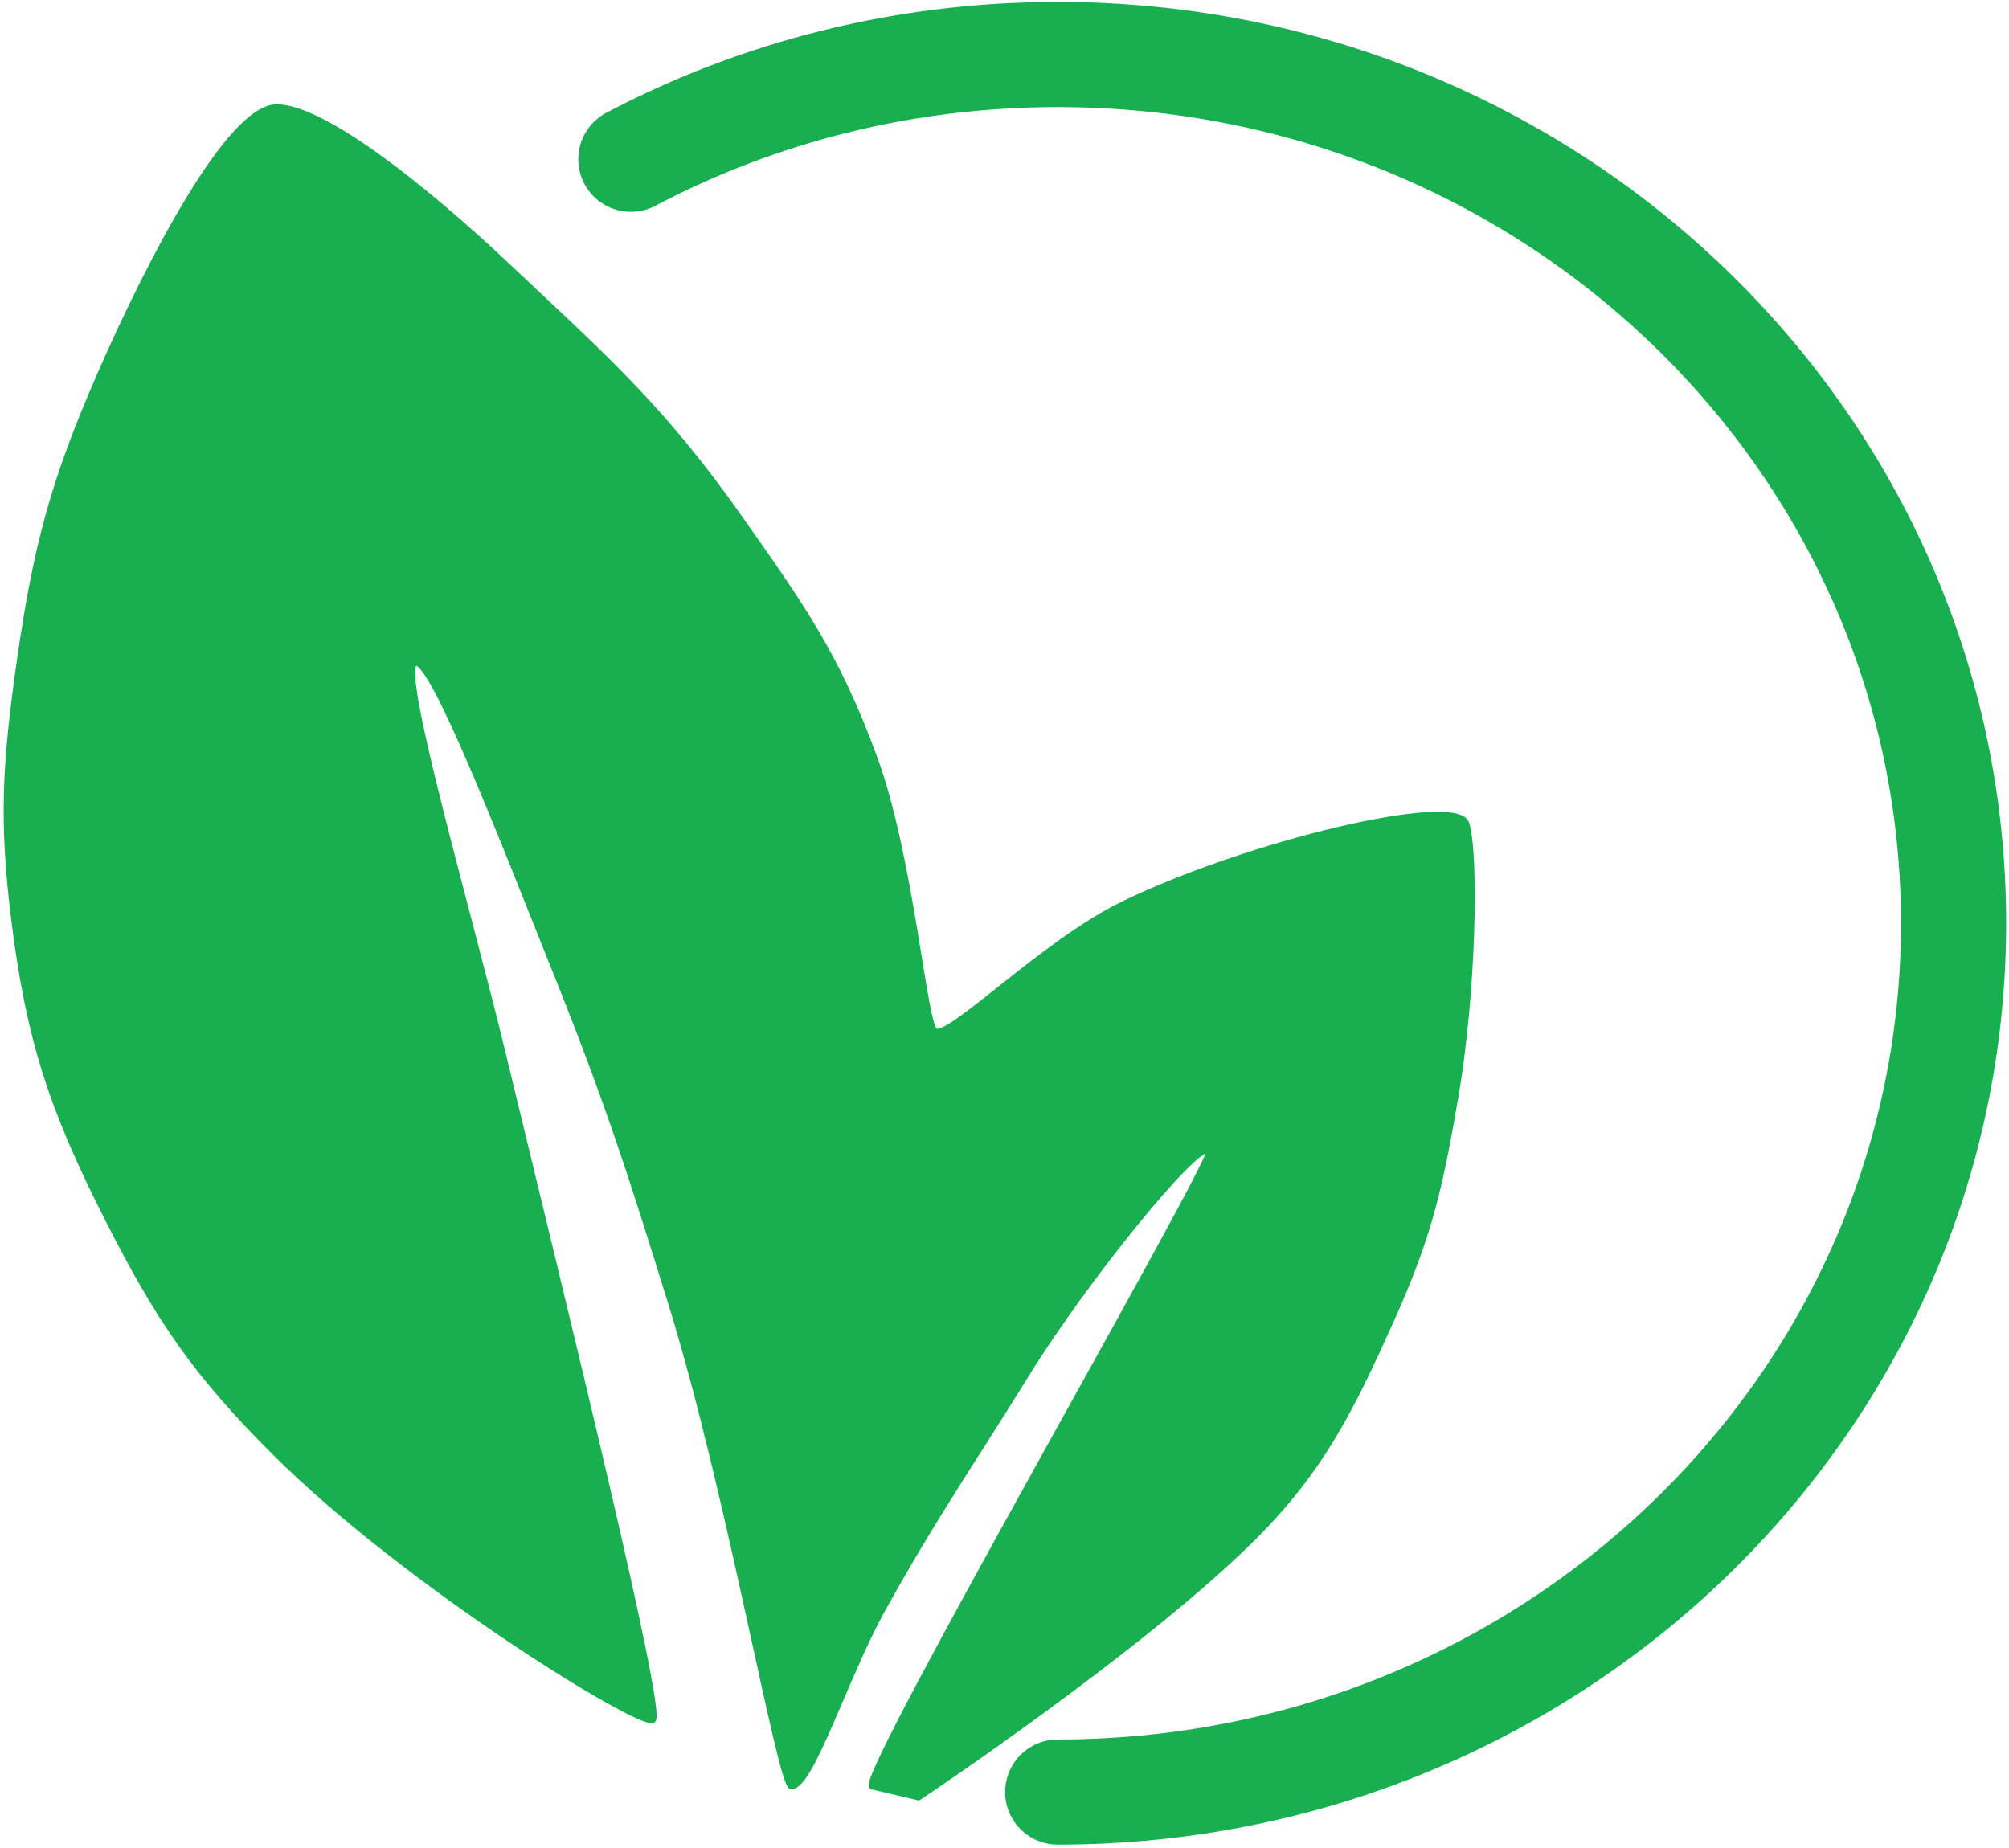 <svg width="363" height="334" viewBox="0 0 363 334" fill="none" xmlns="http://www.w3.org/2000/svg">
<path d="M191.112 323.849C280.513 323.849 352.986 253.557 352.986 166.849C352.986 80.14 280.513 9.849 191.112 9.849C163.188 9.849 136.915 16.706 113.986 28.781" stroke="#17AF4F" stroke-width="19" stroke-linecap="round"/>
<path d="M49.486 262.349C73.486 286.349 115.986 312.349 117.986 310.849C119.986 309.349 101.986 236.349 90.986 190.849C84.307 163.222 71.986 121.349 74.986 119.849C77.986 118.349 91.536 153.547 100.486 175.849C109.8 199.059 114.143 212.566 121.486 236.349C131.798 269.744 140.986 322.849 142.986 322.849C146.592 322.849 152.663 303.142 159.486 290.849C168.928 273.836 175.261 264.902 185.486 248.349C195.986 231.349 216.236 206.349 218.486 207.849C219.986 208.849 155.486 320.349 157.486 322.849L165.986 324.849C165.986 324.849 204.986 298.849 225.486 278.849C238.588 266.066 243.982 255.045 251.486 238.349C258.38 223.009 260.226 214.366 262.986 198.349C266.271 179.283 266.705 154.349 264.986 148.849C263.267 143.349 225.353 152.486 202.986 163.349C188.566 170.352 171.669 187.69 168.986 186.349C166.986 185.349 164.661 154.958 157.986 136.849C151.23 118.52 145.018 109.707 133.879 93.906L133.486 93.349C119.388 73.348 108.986 64.349 91.486 47.849C77.025 34.214 58.486 19.349 49.986 19.349C41.486 19.349 27.075 47.057 17.986 67.849C9.582 87.073 6.426 99.075 3.486 119.849C0.966 137.652 0.286 148.015 2.486 165.849C5.216 187.976 9.401 200.465 19.486 220.349C28.603 238.325 35.233 248.096 49.486 262.349Z" fill="#17AF4F" stroke="#17AF4F"/>
</svg>
